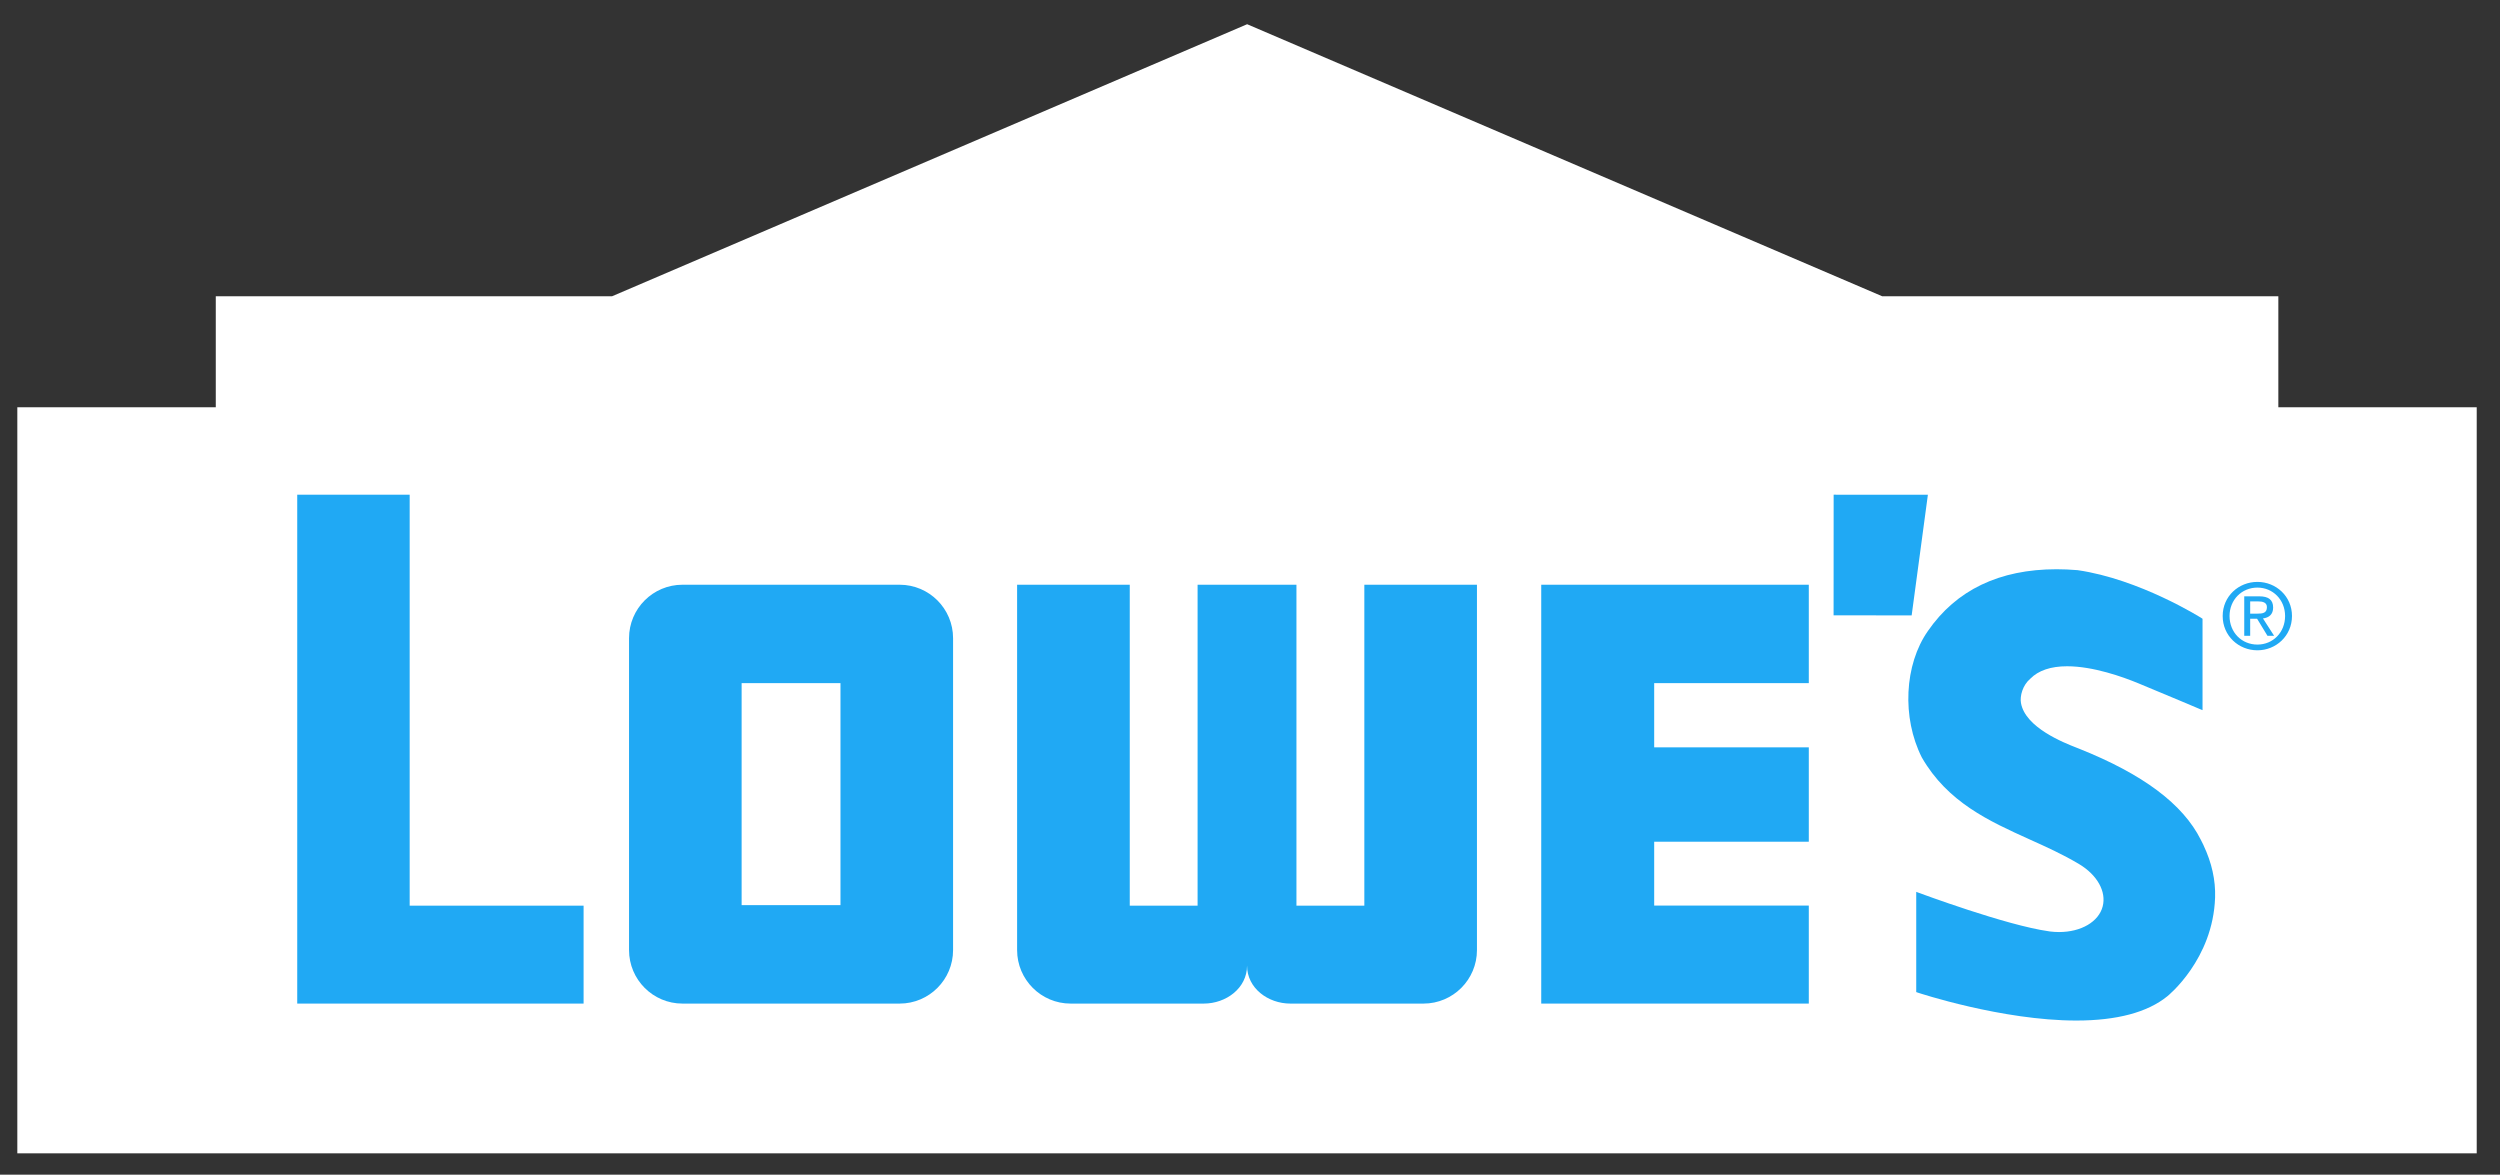 <?xml version="1.0" encoding="UTF-8"?>
<svg width="83px" height="39px" viewBox="0 0 83 39" version="1.1" xmlns="http://www.w3.org/2000/svg" xmlns:xlink="http://www.w3.org/1999/xlink">
    <rect x="0" y="0" width="83" height="39" fill="#333333" stroke="none"/>
    <!-- Generator: sketchtool 62 (101010) - https://sketch.com -->
    <title>3C575961-7A2B-428D-A22D-D11CC8C5A079@1.00x</title>
    <desc>Created with sketchtool.</desc>
    <defs>
        <polygon id="path-1" points="0 37.657 81.652 37.657 81.652 0.171 0 0.171"></polygon>
    </defs>
    <g id="Mobile-Phase-2" stroke="none" stroke-width="1" fill="none" fill-rule="evenodd">
        <g id="Desktop-HomePage1-Unsponsored" transform="translate(-432, -1422)">
            <g id="Group-14" transform="translate(432.575, 1422.553)">
                <polygon id="Fill-1" fill="#FFFFFF" points="40.83 0.251 19.743 9.284 6.589 9.284 6.589 12.968 -2.51046398e-05 12.968 -2.51046398e-05 37.737 81.652 37.737 81.652 12.968 75.066 12.968 75.066 9.284 61.917 9.284"></polygon>
                <polygon id="Fill-2" fill="#20A9F4" points="60.302 15.871 60.3 19.875 62.892 19.879 63.431 15.872"></polygon>
                <g id="Group-13" transform="translate(0, 0.08)">
                    <path d="M74.368,19.74 C74.536,19.74 74.687,19.727 74.687,19.524 C74.687,19.364 74.538,19.334 74.402,19.334 L74.131,19.334 L74.131,19.74 L74.368,19.74 Z M74.131,20.476 L73.934,20.476 L73.934,19.165 L74.432,19.165 C74.739,19.165 74.893,19.281 74.893,19.538 C74.893,19.774 74.748,19.875 74.555,19.899 L74.926,20.476 L74.705,20.476 L74.36,19.908 L74.131,19.908 L74.131,20.476 Z M74.371,20.767 C74.886,20.767 75.29,20.366 75.29,19.818 C75.29,19.281 74.886,18.875 74.371,18.875 C73.851,18.875 73.446,19.281 73.446,19.818 C73.446,20.366 73.851,20.767 74.371,20.767 L74.371,20.767 Z M73.218,19.818 C73.218,19.165 73.746,18.686 74.371,18.686 C74.99,18.686 75.519,19.165 75.519,19.818 C75.519,20.476 74.99,20.957 74.371,20.957 C73.746,20.957 73.218,20.476 73.218,19.818 L73.218,19.818 Z" id="Fill-3" fill="#20A9F4"></path>
                    <polygon id="Fill-5" fill="#20A9F4" points="13.026 29.435 13.026 15.791 9.293 15.791 9.293 32.686 18.8 32.686 18.8 29.435"></polygon>
                    <polygon id="Fill-7" fill="#20A9F4" points="50.594 32.686 59.477 32.686 59.477 29.432 54.344 29.432 54.344 27.312 59.477 27.312 59.477 24.179 54.344 24.179 54.344 22.047 59.477 22.047 59.477 18.78 50.594 18.78 50.594 18.795"></polygon>
                    <mask id="mask-2" fill="white">
                        <use xlink:href="#path-1"></use>
                    </mask>
                    <g id="Clip-10"></g>
                    <path d="M24.047,29.418 L27.329,29.418 L27.329,22.047 L24.047,22.047 L24.047,29.418 Z M31.067,30.909 C31.067,31.89 30.273,32.686 29.293,32.686 L22.083,32.686 C21.103,32.686 20.309,31.89 20.309,30.909 L20.309,20.555 C20.309,19.575 21.103,18.78 22.083,18.78 L29.293,18.78 C30.273,18.78 31.067,19.575 31.067,20.555 L31.067,30.909 Z" id="Fill-9" fill="#20A9F4" mask="url(#mask-2)"></path>
                    <path d="M44.721,18.78 L44.721,29.435 L42.467,29.435 L42.467,18.78 L39.185,18.78 L39.185,29.435 L36.933,29.435 L36.933,18.78 L33.193,18.78 L33.193,30.909 C33.193,31.89 33.989,32.686 34.969,32.686 L39.388,32.686 C40.134,32.686 40.827,32.172 40.827,31.426 C40.827,32.172 41.521,32.686 42.265,32.686 L46.685,32.686 C47.665,32.686 48.46,31.89 48.46,30.909 L48.46,18.78 L44.721,18.78 Z" id="Fill-11" fill="#20A9F4" mask="url(#mask-2)"></path>
                    <path d="M72.582,27.431 L72.584,27.431 L72.56,27.384 C72.546,27.354 72.532,27.325 72.516,27.296 L72.493,27.25 C71.901,26.064 70.578,25.072 68.445,24.221 L68.371,24.192 C67.947,24.026 66.663,23.523 66.521,22.706 C66.481,22.478 66.574,22.119 66.829,21.902 C67.098,21.627 67.511,21.487 68.053,21.487 C68.922,21.487 69.912,21.843 70.422,22.054 C71.502,22.502 72.446,22.901 72.456,22.906 L72.549,22.944 L72.549,19.91 L72.519,19.89 C72.499,19.876 70.459,18.592 68.399,18.296 C68.162,18.276 67.927,18.266 67.703,18.266 C65.807,18.266 64.371,18.955 63.433,20.314 C62.648,21.43 62.562,23.196 63.23,24.515 C64.088,26.006 65.466,26.628 66.798,27.231 C67.348,27.478 67.917,27.735 68.447,28.053 L68.453,28.056 C69.055,28.417 69.361,28.969 69.234,29.46 C69.103,29.969 68.52,30.311 67.785,30.311 C67.685,30.311 67.582,30.304 67.483,30.292 L67.448,30.286 C66.034,30.09 63.166,29.021 63.136,29.011 L63.044,28.976 L63.044,32.304 L63.092,32.321 C63.118,32.33 65.895,33.249 68.358,33.249 L68.36,33.249 C69.705,33.249 70.722,32.977 71.378,32.445 C71.394,32.433 72.9,31.223 72.966,29.162 C72.985,28.592 72.856,28.01 72.582,27.431" id="Fill-12" fill="#20A9F4" mask="url(#mask-2)"></path>
                </g>
            </g>
        </g>
    </g>
</svg>